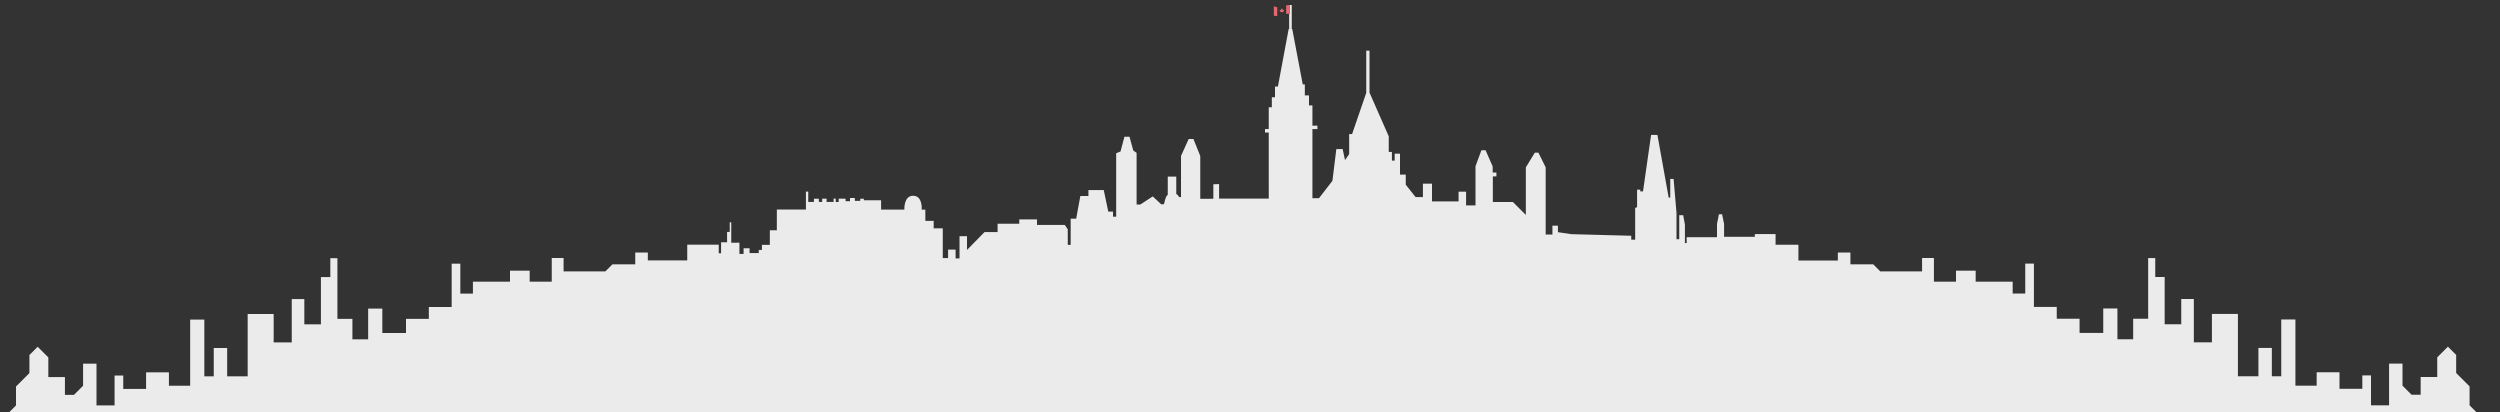 <?xml version="1.0" encoding="utf-8"?>
<!-- Generator: Adobe Illustrator 18.1.1, SVG Export Plug-In . SVG Version: 6.00 Build 0)  -->
<!DOCTYPE svg PUBLIC "-//W3C//DTD SVG 1.1//EN" "http://www.w3.org/Graphics/SVG/1.1/DTD/svg11.dtd">
<svg version="1.1" id="Layer_2" xmlns="http://www.w3.org/2000/svg" xmlns:xlink="http://www.w3.org/1999/xlink" x="0px" y="0px"
	 width="3000px" height="495px" viewBox="0 0 3000 495" enable-background="new 0 0 3000 495" xml:space="preserve">
<rect x="0" y="0" width="3000" height="495" fill="#333333" stroke="none"/>
<g>
	<path fill="#E56770" d="M1528.6,7.3c0,0,1.5,1.2,4.1,1.4v10.7c-2.3-0.2-4.1-0.7-4.1-0.7V7.3z"/>
	<path fill="#E56770" d="M1547.3,6v10.8c0,0-0.2-0.1-0.6-0.1c-0.7-0.1-1.9-0.2-3.3,0V6.4c1.5-0.3,2.7-0.3,3.3-0.4
		C1547.1,6,1547.3,6,1547.3,6z"/>
	<g id="EUwXWQ_1_">
		<g>
			<path fill="#E56770" d="M1538.2,16c0-0.1,0-0.2,0-0.3c0-0.1,0-0.2,0-0.3c0-0.1,0-0.3,0-0.4c0-0.1,0-0.2,0-0.3c0-0.1,0-0.1,0-0.2
				c0-0.1,0-0.1-0.1-0.1c0,0,0,0,0,0c-0.1,0-0.3,0-0.4,0.1c-0.2,0-0.3,0-0.5,0.1c-0.1,0-0.2,0-0.4,0.1c0,0-0.1,0-0.1,0c0,0,0,0,0,0
				c0-0.1,0.1-0.2,0.1-0.4c0-0.1,0-0.2-0.1-0.2c-0.2-0.2-0.4-0.3-0.6-0.5c-0.2-0.2-0.5-0.4-0.7-0.6c0,0,0,0,0,0c0,0,0,0,0,0
				c0.1,0,0.2-0.1,0.3-0.1c0.1,0,0.1-0.1,0.1-0.1c0-0.1,0-0.1-0.1-0.2c-0.1-0.2-0.1-0.5-0.2-0.7c0,0,0,0,0,0c0,0,0,0,0.1,0
				c0.2,0.1,0.5,0.1,0.7,0.2c0.1,0,0.1,0,0.1-0.1c0-0.1,0.1-0.2,0.1-0.4c0,0,0,0,0,0c0.2,0.2,0.4,0.5,0.6,0.7c0,0,0.1,0.1,0.1,0.1
				c0,0,0.1,0,0.1-0.1c0,0,0-0.1,0-0.1c0-0.1,0-0.2,0-0.2c0-0.2-0.1-0.4-0.1-0.6c0-0.2-0.1-0.4-0.1-0.6c0,0,0-0.1,0-0.1c0,0,0,0,0,0
				c0.1,0.1,0.2,0.1,0.4,0.2c0,0,0.1,0,0.1,0c0.1,0,0.1,0,0.1-0.1c0,0,0-0.1,0-0.1c0.2-0.3,0.3-0.6,0.5-0.8c0,0,0,0,0,0c0,0,0,0,0,0
				c0.2,0.3,0.3,0.6,0.5,0.9c0,0,0.1,0.1,0.1,0.1c0,0,0.1,0,0.1,0c0,0,0.1,0,0.1-0.1c0.1,0,0.2-0.1,0.3-0.1c0,0,0,0,0,0
				c0,0,0,0.1,0,0.1c0,0.2-0.1,0.4-0.1,0.6c0,0.2-0.1,0.4-0.1,0.6c0,0.1,0,0.1,0,0.2c0,0,0,0.1,0,0.1c0,0.1,0.1,0.1,0.1,0.1
				c0,0,0.1,0,0.1-0.1c0.2-0.2,0.4-0.5,0.6-0.7c0,0,0,0,0,0c0,0,0,0.1,0,0.1c0,0.1,0,0.2,0.1,0.3c0,0.1,0.1,0.1,0.1,0.1
				c0.3-0.1,0.5-0.1,0.8-0.2c0,0,0,0,0,0c0,0,0,0,0,0c-0.1,0.3-0.1,0.5-0.2,0.8c0,0,0,0.1,0,0.1c0,0.1,0,0.1,0.1,0.1
				c0.1,0,0.2,0.1,0.3,0.1c0,0,0,0,0,0c0,0,0,0,0,0c-0.5,0.4-0.9,0.7-1.4,1.1c-0.1,0.1-0.1,0.1-0.1,0.2c0,0.1,0.1,0.2,0.1,0.4
				c0,0,0,0,0,0c0,0-0.1,0-0.1,0c-0.1,0-0.3,0-0.4-0.1c-0.1,0-0.3,0-0.4-0.1c-0.1,0-0.2,0-0.3,0c-0.1,0-0.1,0-0.2,0c0,0,0,0,0,0
				c0,0-0.1,0.1-0.1,0.1c0,0.2,0,0.4,0,0.6c0,0.2,0,0.5,0,0.7c0,0,0,0,0,0.1C1538.3,16,1538.3,16,1538.2,16z"/>
		</g>
	</g>
	<path fill="#EBEBEB" d="M2994.6,495v269.5H-12V495h22.7l8.5-8.5v-22.7l16.1-16.1V426l9.9-9.9l12.8,12.8v23.6h19.9v21.3h10.9
		l10.9-10.9v-26.5h16.1v50.1h21.7v-35.9h10.4v16.1h27.4v-19.9h27.4v16.1h25.5v-79.4h17v68.1h11.3v-34h16.1v34h24.6v-74.8h31.2v34.1
		h21.7v-52h15.1v30.3h19.9v-56.7h11.3v-22.7h8.5v72.8h18v24.6h18.9v-36.9h17v29.3h28.4v-17h27.4v-14.2h27.4v-52h10.4v35.9h15.1V338
		H612v-13.2h23.6V338h26.5v-28.4h14.2v16.1h50.1l8.5-8.5h27.4V303h15.1v9.5h47.3v-18.9h37.8v10.3h2.8v-13.2h7.2v-12.4h3.2v-11.5h1.8
		v24.5l9.8-0.1v13.5h5v-6.8h7.2v5.8h11v-3.8h3.8v-6.1h9.5v-17.5h8.4v-24.9h34.9v-21.5h2.8v12.4h6.8v-3.8h5.9v3.8h4v-3.9h5.3v3.9h8.4
		v-4h2.6v4.1h3.5v-4h8.3v3h5.3v-3.8h5.8v3.4h6.5v-2.5h4.3v1.8h20.7v11.2h27.9c0,0-0.9-16.8,10.7-16.6c11.6,0.2,10.1,16.7,10.1,16.7
		h4.4v13.4h10v9h10.9v35.7h6.4v-10.2h9v10.6h4.7v-26.7h9v16.5l21-21.4h15.7v-10h26v-5.2h21.3v6.6h33.3l3.6,5.2v18.7h3.5v-31.4h6.6
		l5-27.2h9.7v-7.1h18.4l5.4,25.8h5.7v6.1h3.8v-76.1l5.2-2.1l4.7-17.7h6.1l4.5,16.5l4,2.8v62h4.5l14.9-9.7l10.2,9.5l3.3-0.2
		c0,0,1.9-10.2,4.5-11.1v-22h10.2v20.8c0,0,2.8,1.7,3.3,3.8h2.4v-49.4l9.2-20.3h5.7l8.2,20.4v51.4l15.7-0.1v-17.4l6.9-0.2v17.4h59.6
		V159h-4.5v-4.1h4.5v-26.2h3.7v-12h3.8v-12.9h3.5l12.9-69h0.6V16.7c0.4,0.1,0.6,0.1,0.6,0.1V6h2.5v28.8h0.6l12.6,66.5h2.5v13.2h5v12
		h4.1v24.3h6v4.1h-6v82.9h7.9l16.1-20.8l4.7-38.1h7.6l2.8,13.2l5-7.2v-24h3.5l17-49.5V60.8h3.9v50.3l23.1,52.5v18.7h3.8v10.4h3.3
		v-8.3h6.4v25.1h6.9v12.1l11.8,14.9h8.8v-16.1h10.9v21.3h31.9V230h9v16.5h11.3v-47l7.1-19.2h5l8.5,19.4v7.3h4.5v4.7h-4.3v30.7h24.1
		l15.5,15.5v-57.1l10.8-17.6h4.3l8.7,17.6v80.6h8.1v-10.6h6.6v7.8l16.1,2.4l71.9,1.9v4.7h4.7v-38.1l2.3-0.9v-21h3.8v2.1h3.3
		l9.7-67.8h7.6l13.5,75.2h1.9v-22.4h4l3.5,40.9V287h3.3v-28.8h4.7l2.1,11.3v22.2h2.1v-7.1h36.4v-15.8l2.3-11.7h3.8l2.4,11.8v15.3
		h36.9v-3.3h24.9v12.8h27.4v18.9h47.3V303h15.1v14.2h27.4l8.5,8.5h50.1v-16.1h14.2V338h26.5v-13.2h23.6V338h44.4v14.2h15.1v-35.9
		h10.4v52h27.4v14.2h27.4v17h28.4v-29.3h17v36.9h18.9v-24.6h18v-72.8h8.5v22.7h11.3v56.7h19.9v-30.3h15.1v52h21.7v-34.1h31.2v74.8
		h24.6v-34h16.1v34h11.3v-68.1h17v79.4h25.5v-16.1h27.4v19.9h27.4v-16.1h10.4v35.9h21.7v-50.1h16.1v26.5l10.9,10.9h10.9v-21.3h19.9
		v-23.6l12.8-12.8l9.9,9.9v21.7l16.1,16.1v22.7l8.5,8.5H2994.6z"/>
</g>
</svg>
